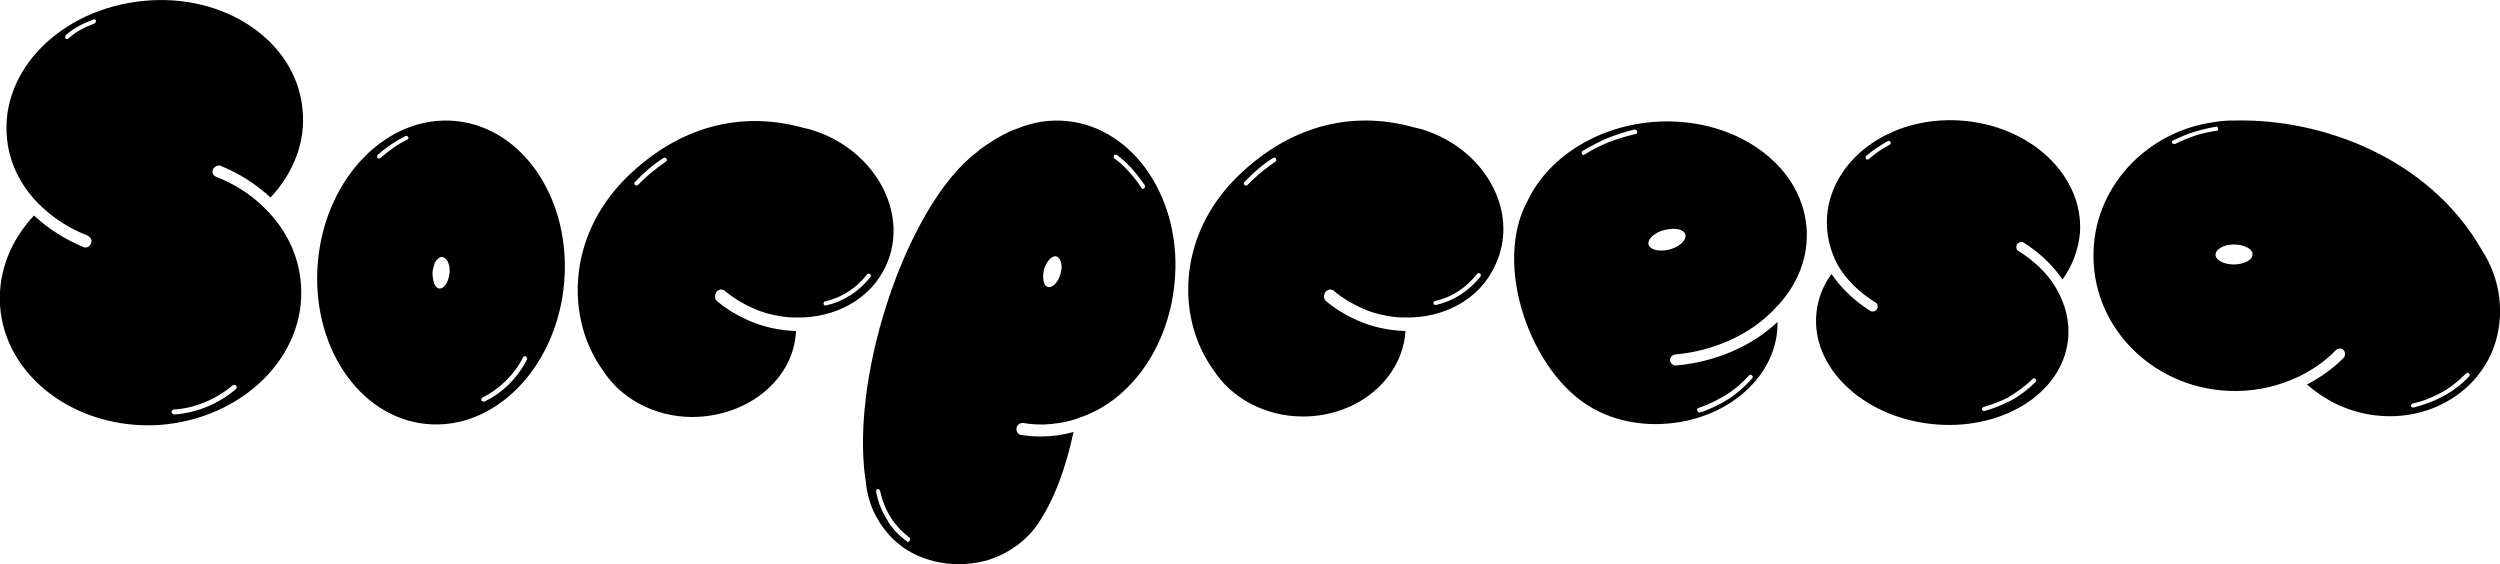 <svg xmlns="http://www.w3.org/2000/svg" xml:space="preserve" viewBox="0 0 500 112.9"><path fill="currentColor" d="M91.1 24.2c-13.6-1.3-25.9 11.2-27.5 27.9-1.6 16.8 8.1 31.4 21.7 32.7 13.6 1.3 25.9-11.2 27.5-27.9 1.6-16.8-8.1-31.4-21.7-32.7zm-9.6 3.7c-1.9.9-3.7 2.2-5.4 3.7-.1.1-.2.1-.3.1-.1 0-.2 0-.3-.1-.1-.2-.1-.4 0-.6 1.7-1.5 3.6-2.8 5.6-3.8.2-.1.4 0 .5.2.2.1.1.4-.1.5zm8.4 26.8c-.2 1.7-1.1 3.1-2 3-.5 0-.9-.5-1.1-1.1-.2-.6-.3-1.4-.3-2.2.1-.7.3-1.4.5-1.9.4-.7.9-1.1 1.4-1.1 1 .1 1.7 1.5 1.5 3.3zm15.3 16.6c.3.2.2.6.2.6-1.9 3.7-4.9 6.7-8.5 8.4 0 0-.4.1-.6-.2-.2-.3.2-.6.2-.6 3.3-1.6 6.4-4.6 8.1-8 0-.1.3-.4.6-.2zM159.2 66.2c-3.3-.1-6.6-.8-9.7-2.2-2.2-1-4.2-2.2-6-3.7-.3-.2-.5-.6-.5-.9 0-.4.1-.7.3-1 .2-.3.5-.4.8-.5h.2c.1 0 .2 0 .3.1.2 0 .4.1.5.3 1.6 1.3 3.4 2.4 5.4 3.3 1.7.8 3.5 1.3 5.3 1.6 1.1.2 2.2.3 3.3.3 7.9.2 15.2-3.7 18.2-10.6 4.2-9.5-1.3-21.1-12.2-25.9-1.2-.5-2.5-1-3.8-1.3h-.1c-.1 0-.2-.1-.4-.1-12.8-3.6-25.2-.2-35.5 9.9-12.2 12.1-12 28.6-4.7 38.6 3.5 5.5 10.2 9.3 17.9 9.3 11.3-.1 20.3-7.7 20.7-17.2.1 0 .1 0 0 0zm5.8-5.9c3.4-.8 6.3-2.7 8.4-5.4.1-.2.4-.2.6-.1.2.1.2.4.1.6-2.3 2.9-5.4 4.9-8.9 5.7h-.1c-.2 0-.3-.1-.4-.3 0-.3.1-.5.3-.5zm-31.8-28c-2 1.4-3.9 2.9-5.6 4.7-.1.1-.2.1-.3.1-.1 0-.2 0-.3-.1-.2-.2-.2-.4 0-.6 1.7-1.8 3.6-3.5 5.7-4.8.2-.1.4-.1.6.1.1.2.1.5-.1.6zM287.2 26.9c-1.2-.5-2.5-1-3.8-1.3h-.1c-.1 0-.2-.1-.4-.1-12.8-3.6-25.2-.2-35.5 9.9-12.2 12.1-12 28.6-4.7 38.6 3.5 5.5 10.2 9.3 17.9 9.3 11 0 19.9-7.6 20.5-17.1h-.1c-3.3-.1-6.6-.8-9.7-2.2-2.2-1-4.2-2.2-6-3.7-.3-.2-.5-.6-.5-.9 0-.4.1-.7.3-1 .2-.3.5-.4.8-.5h.2c.1 0 .2 0 .3.1.2 0 .4.1.5.3 1.6 1.3 3.4 2.4 5.4 3.3 1.7.8 3.5 1.3 5.3 1.6 1.1.2 2.2.3 3.3.3 7.9.2 15.2-3.7 18.2-10.6 4.5-9.6-1-21.2-11.9-26zm-32.1 5.4c-2 1.4-3.9 2.9-5.6 4.7-.1.1-.2.1-.3.1-.1 0-.2 0-.3-.1-.2-.2-.2-.4 0-.6 1.7-1.8 3.6-3.5 5.7-4.8.2-.1.4-.1.6.1.1.2.1.5-.1.6zm40.3 22.5c.1-.2.4-.2.6-.1.2.1.2.4.1.6-2.3 2.9-5.4 4.9-8.9 5.7h-.1c-.2 0-.3-.1-.4-.3-.1-.2.1-.4.3-.5 3.3-.7 6.2-2.6 8.4-5.4zM361.3 45.4c-1.1-12.9-14.9-22.3-30.8-21-11.5 1-20.9 7.3-24.9 15.6-7.3 13.1.8 34.8 12.7 41.5.1.1.2.1.3.2.1 0 .1.1.2.1 4.2 2.3 9.4 3.4 14.9 2.9 12.5-1.1 22-10 21.8-20.3-5.2 4.9-12.5 8-20.3 8.7-.2 0-.4 0-.5-.1-.4-.2-.6-.5-.7-.9 0-.6.4-1.1 1-1.2 7.9-.7 15.3-4.1 20.1-9.3 4.4-4.5 6.7-10.2 6.2-16.2zm-21.6 36.2c2.3-.8 4.5-1.9 6.4-3.2 1.4-1 2.6-2.1 3.7-3.3.1-.2.4-.2.6 0 .2.1.2.4 0 .6-1.1 1.3-2.4 2.4-3.8 3.5-2 1.4-4.2 2.5-6.6 3.3h-.1c-.2 0-.3-.1-.4-.3-.2-.3-.1-.5.2-.6zm-12.6-54.8c-1.7.4-3.4.9-5 1.5-1.8.7-3.6 1.6-5.2 2.6-.1 0-.1.1-.2.1s-.3-.1-.3-.2c-.1-.2-.1-.4.1-.6 1.7-1 3.4-1.9 5.3-2.7 1.6-.6 3.4-1.2 5.1-1.6.2 0 .4.1.5.3.1.4 0 .6-.3.6zm6.8 23.1c-2 .5-3.9.1-4.2-1-.1-.6.2-1.2.8-1.7.6-.5 1.4-1 2.4-1.2.9-.2 1.7-.3 2.4-.2 1 .1 1.7.6 1.8 1.2.2 1-1.2 2.4-3.2 2.9zM392 24.1c-14-.9-25.8 7.8-26.6 19.3-.2 3.4.6 6.8 2.2 9.7 1.7 2.9 4.3 5.4 7.5 7.4.2.1.4.3.4.6.1.3 0 .5-.1.7-.2.3-.5.5-.8.5-.2 0-.4 0-.5-.1-3.2-2-5.9-4.6-7.8-7.4-1.7 2.3-2.7 4.9-3 7.7-1.2 10.8 9.1 20.8 23 22.3s26.1-6 27.3-16.8c.4-3.6-.5-7.2-2.4-10.4-1.7-2.9-4.3-5.4-7.5-7.4-.2-.1-.4-.3-.4-.6-.1-.3 0-.5.1-.7.2-.3.5-.5.8-.5.2 0 .4 0 .5.1 3.2 2 5.9 4.6 7.8 7.4 2-2.8 3.2-6 3.5-9.4.7-11.5-10-21.5-24-22.4zm-14 4.8c-1.5.8-3 1.8-4.2 2.9-.1.1-.2.1-.3.1-.1 0-.2 0-.3-.1-.1-.2-.1-.4 0-.6 1.3-1.1 2.8-2.1 4.4-3 .2-.1.4 0 .5.2.1.1.1.4-.1.5zm28.5 46.9c.2-.2.4-.2.6 0 .2.2.2.4 0 .6-1.5 1.5-3.2 2.8-5.1 3.8-1.6.8-3.3 1.5-5.1 2h-.1c-.2 0-.3-.1-.4-.3-.1-.2.1-.4.3-.5 1.7-.5 3.4-1.1 4.9-1.9 1.8-1.1 3.5-2.3 4.9-3.7zM496.3 49.9c-10.5-18.3-31.8-26.1-48.9-25.8h-.8c-1.2 0-2.5.1-3.6.3-13.8 1.8-24.5 13.3-24.3 27 .1 14.9 12.9 26.9 28.5 26.8 4.5 0 8.8-1.1 12.6-2.9 2.8-1.4 5.3-3.1 7.4-5.3.2-.2.5-.3.8-.3.3 0 .5.1.7.3.2.2.3.5.3.8 0 .3-.1.6-.3.8-2.1 2.1-4.6 3.9-7.3 5.3 2.1 1.8 4.5 3.4 7.2 4.5 12.1 4.9 25.5-.3 30-11.5 2.6-6.9 1.5-14.2-2.3-20zM435 28.8h-.2c-.1 0-.3-.1-.4-.2-.1-.2 0-.4.2-.5 1.5-.7 3-1.4 4.5-1.8 1.4-.4 2.9-.8 4.4-1l.1.4v.4c-1.4.2-2.8.5-4.2.9-1.5.5-3 1.1-4.4 1.8zm11.9 24.1c-2.1 0-3.7-.8-3.8-1.9 0-.6.4-1.1 1.1-1.5.7-.4 1.6-.6 2.5-.6.9 0 1.6.1 2.3.4.9.3 1.5.9 1.5 1.5.1 1.1-1.5 2-3.6 2.1zm46.9 22.4c-1.5 1.6-3.3 3-5.3 4-1.8 1-3.8 1.7-5.8 2.2h-.1c-.2 0-.4-.1-.4-.3 0-.2.1-.4.3-.5 2-.4 3.9-1.2 5.6-2.1 1.9-1 3.6-2.4 5.1-3.9.2-.2.4-.2.6 0 .2.2.2.4 0 .6zM43.8 33.1c.2 0 .3 0 .4.1 3.7 1.5 7.1 3.7 9.9 6.3 4.6-4.9 7.1-11.2 6.4-17.7C59.2 8.2 44.9-1.5 28.5.2S0 14.1 1.4 27.7c.5 5.3 3.1 10.1 7 13.7l.1.1c2.6 2.4 5.6 4.3 9 5.6.2.1.3.2.5.4.1.1.2.2.2.3 0 .1.1.2.1.3 0 .2 0 .4-.1.6-.2.5-.6.8-1.1.8-.2 0-.3 0-.4-.1-3.7-1.5-7.1-3.7-9.9-6.3C2.2 48-.4 54.3 0 61c.9 14.3 15.2 25 31.8 24 16.7-1.2 29.4-13.7 28.4-28-.4-6.2-3.3-11.7-7.8-15.9l-.1-.1c-2.6-2.4-5.6-4.3-9-5.6-.2-.1-.3-.2-.5-.3-.1-.1-.2-.2-.2-.3-.1-.1-.1-.2-.1-.4s0-.4.1-.6c.3-.4.7-.7 1.2-.7zM18.9 4.7c-2 .8-3.6 1.5-5.2 3-.1.1-.2.1-.3.1-.1 0-.2 0-.3-.1-.1-.3-.1-.5.1-.7 1.7-1.5 3.4-2.3 5.5-3.1.2-.1.4 0 .5.2 0 .3-.1.5-.3.6zm27.6 72.4s.4-.3.7 0c.3.3 0 .7 0 .7-3.5 3-7.9 4.8-12.4 5.1 0 0-.4-.1-.5-.5 0-.4.4-.5.4-.5 4.1-.2 8.5-2 11.8-4.8zM213.3 24.2c-3.4-.3-6.7.2-9.8 1.5-1 .3-2.5 1-4.2 2-1.8 1.1-3.3 2.1-4 2.8-7 5.2-14.3 17.7-18.8 33.1-3.7 12.6-4.7 24.6-3.3 33 0 .3.1.6.1.9.4 2.4 1.1 4.5 2.3 6.4.3.6.7 1.2 1.1 1.7.8 1.1 1.7 2.1 2.7 2.9.2.2.4.3.6.5 1.1.9 2.4 1.6 3.7 2.2 2.8 1.2 6 1.8 9.2 1.6h.1c1.4-.1 2.8-.3 4.3-.7 4.4-1.3 8.5-4.2 10.9-8.3 2.7-4.2 5-10.3 6.5-17.4-2.2.6-4.4.9-6.5.9-1.3 0-2.6-.1-3.9-.3-.7-.1-1.1-.7-1-1.4.1-.6.6-1 1.2-1h.2c1.2.2 2.3.3 3.5.3h.6c2.1-.1 4.3-.4 6.4-1.1.2-.1.4-.1.5-.2 10-3.2 17.9-13.7 19.2-26.9 1.7-16.6-8-31.2-21.6-32.5zm-31.4 84c-.1.1-.2.2-.3.2-.1 0-.2 0-.2-.1l-.1-.1c-.1-.1-.3-.2-.4-.3-.9-.7-1.8-1.5-2.5-2.5-.4-.4-.7-.9-1-1.5-1.1-1.7-1.8-3.6-2.2-5.6 0-.2.1-.4.3-.5.2 0 .4.1.5.3.4 1.9 1.1 3.7 2.1 5.3.3.5.6 1 1 1.4.7.9 1.5 1.7 2.4 2.4.1.1.2.2.4.3l.1.1c0 .1 0 .4-.1.6zm30.2-53.4c-.5 1.7-1.6 2.8-2.5 2.6-.5-.1-.8-.6-.9-1.3-.1-.6-.1-1.4.1-2.2.2-.7.5-1.3.9-1.8.5-.6 1.1-1 1.6-.8.9.3 1.3 1.9.8 3.5zm16.7-17.1c-.1 0-.1.1-.2.1s-.3-.1-.3-.2c-1-1.6-2.2-3-3.5-4.3-.6-.6-1.2-1.1-1.9-1.6-.2-.1-.2-.4-.1-.6.1-.2.4-.2.6-.1.7.5 1.3 1.1 2 1.7 1.3 1.3 2.5 2.8 3.6 4.4 0 .2 0 .5-.2.6z"/></svg>